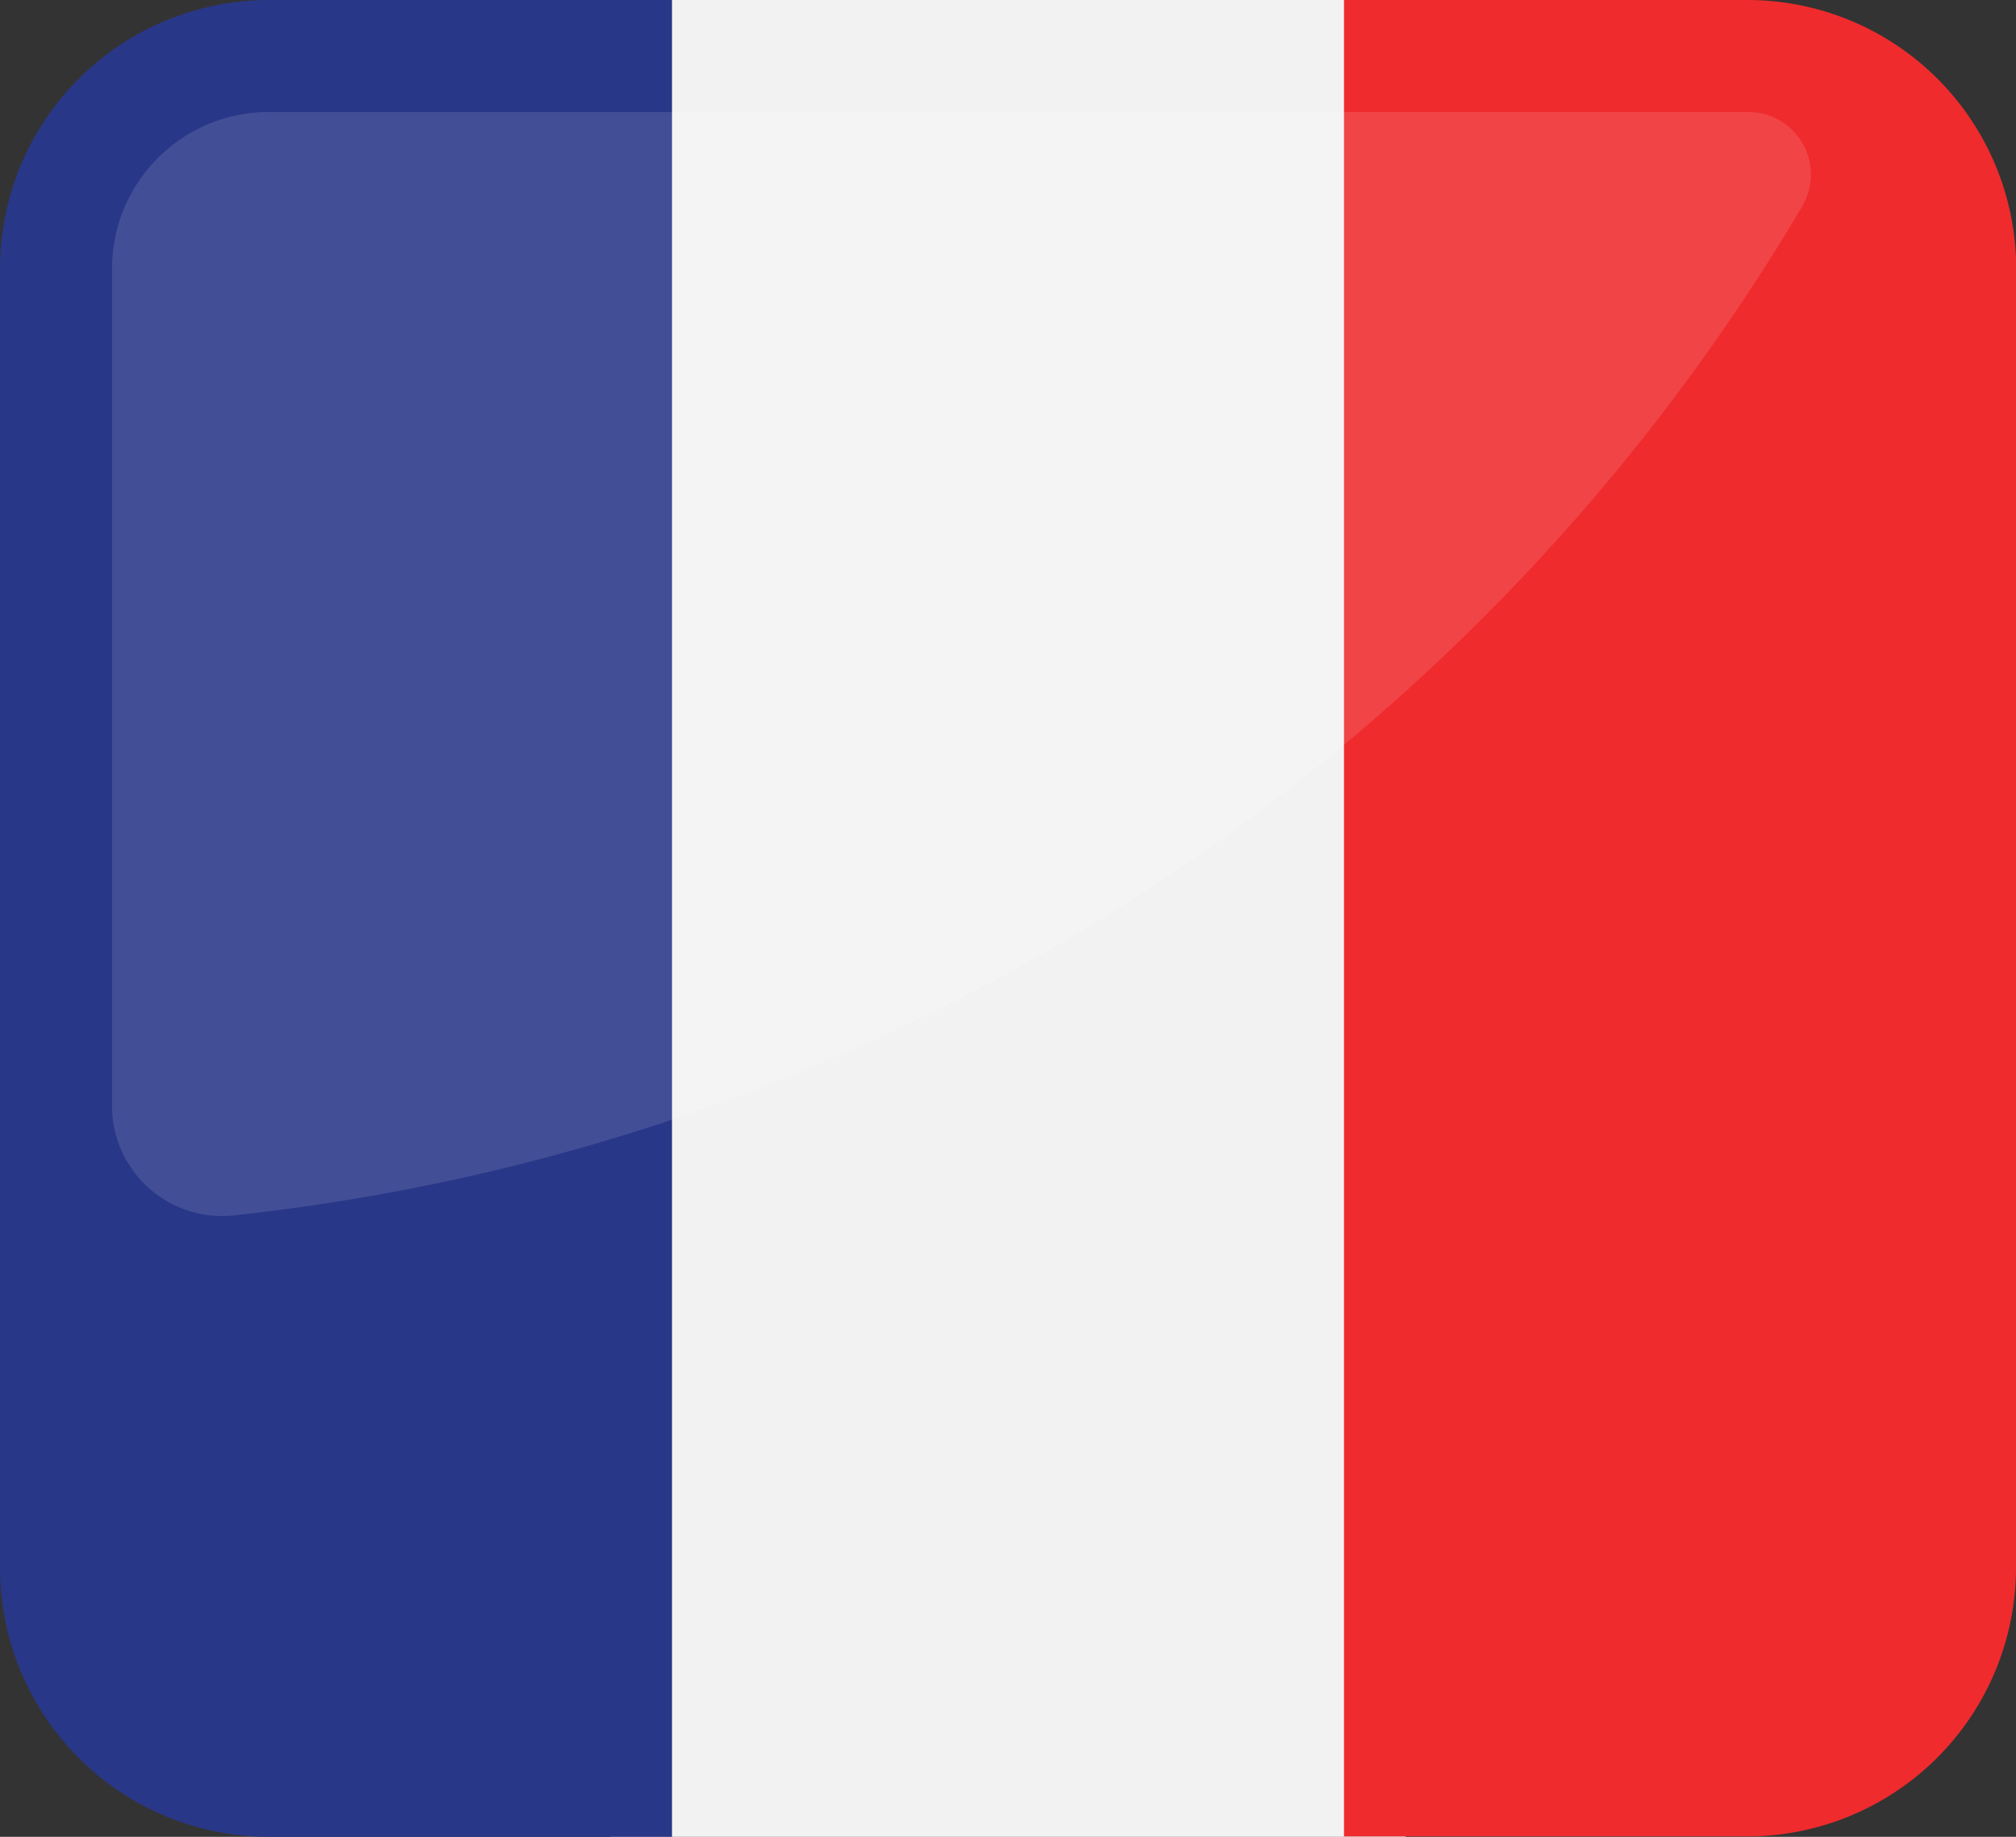 <svg xmlns="http://www.w3.org/2000/svg" width="20.139" height="18.349" viewBox="0 0 20.139 18.349">
  <rect x="0" y="0" width="20.139" height="18.349" fill="#333333" stroke="none"/>
  <g id="_0ced592d8e2d93545620812a25b72857" data-name="0ced592d8e2d93545620812a25b72857" transform="translate(-3.5 -25.94)">
    <rect id="Rectangle_125" data-name="Rectangle 125" width="7.944" height="18.349" transform="translate(9.598 25.94)" fill="#f2f2f2"/>
    <path id="Tracé_28" data-name="Tracé 28" d="M10.213,25.94V44.289H6.185A2.687,2.687,0,0,1,3.5,41.6V28.625A2.686,2.686,0,0,1,6.185,25.94Z" fill="#293788"/>
    <path id="Tracé_29" data-name="Tracé 29" d="M346.883,28.625V41.6a2.686,2.686,0,0,1-2.685,2.685H340.17V25.94H344.2a2.685,2.685,0,0,1,2.685,2.686Z" transform="translate(-323.244)" fill="#ef2b2d"/>
    <path id="Tracé_30" data-name="Tracé 30" d="M47.9,54H33.116a1.566,1.566,0,0,0-1.566,1.565v8.369a1.1,1.1,0,0,0,1.25,1.084,20.777,20.777,0,0,0,15.637-10.08A.625.625,0,0,0,47.9,54Z" transform="translate(-26.931 -26.941)" fill="#fff" opacity="0.12"/>
  </g>
</svg>
